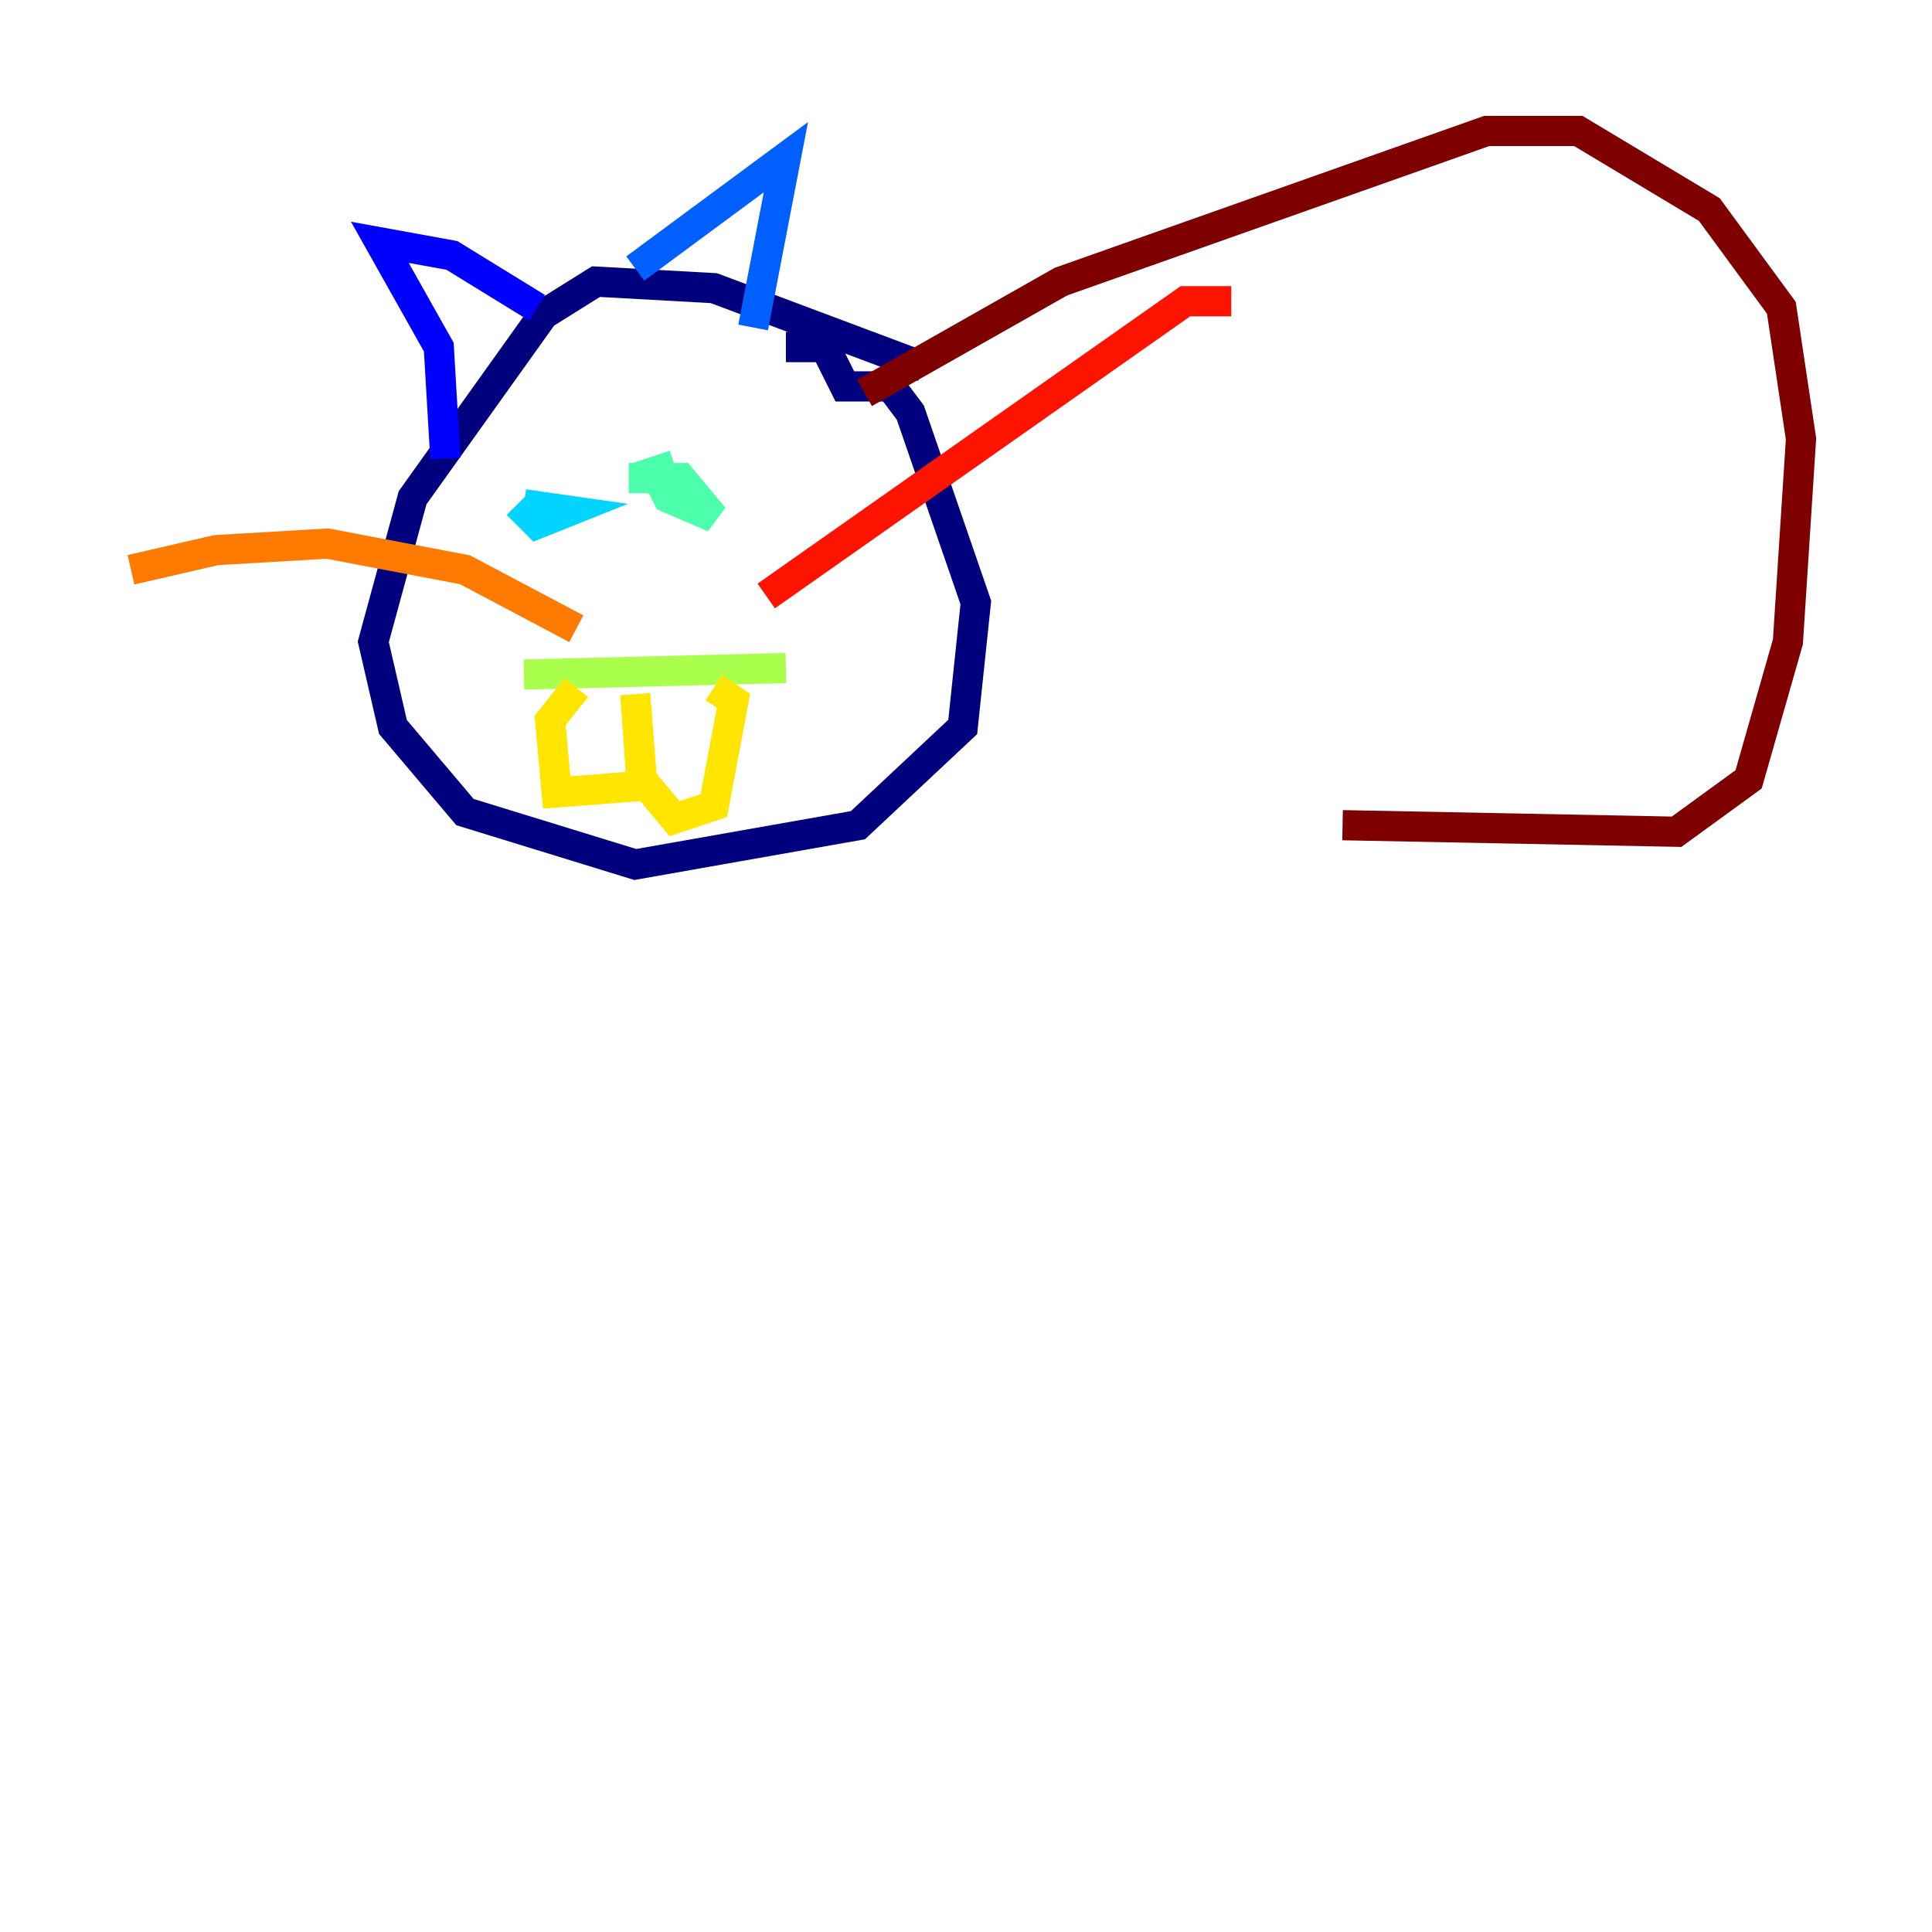 <?xml version="1.0" encoding="utf-8" ?>
<svg baseProfile="tiny" height="128" version="1.2" viewBox="0,0,128,128" width="128" xmlns="http://www.w3.org/2000/svg" xmlns:ev="http://www.w3.org/2001/xml-events" xmlns:xlink="http://www.w3.org/1999/xlink"><defs /><polyline fill="none" points="61.18,24.298 47.295,19.091 39.485,18.658 36.014,20.827 27.336,32.976 24.732,42.522 26.034,48.163 30.807,53.803 42.088,57.275 56.841,54.671 63.783,48.163 64.651,39.919 60.312,27.336 59.01,25.6 55.973,25.6 54.671,22.997 52.068,22.997" stroke="#00007f" stroke-width="2" /><polyline fill="none" points="29.505,30.373 29.071,22.997 25.166,16.054 29.939,16.922 35.58,20.393" stroke="#0000fe" stroke-width="2" /><polyline fill="none" points="42.088,17.79 52.068,10.414 49.898,21.695" stroke="#0060ff" stroke-width="2" /><polyline fill="none" points="34.278,33.41 35.58,34.712 37.749,33.844 34.712,33.41" stroke="#00d4ff" stroke-width="2" /><polyline fill="none" points="44.691,30.807 43.39,31.241 44.258,32.976 47.295,34.278 45.125,31.675 41.654,31.675" stroke="#4cffaa" stroke-width="2" /><polyline fill="none" points="34.712,44.691 52.068,44.258" stroke="#aaff4c" stroke-width="2" /><polyline fill="none" points="38.183,45.559 36.447,47.729 36.881,52.502 42.522,52.068 42.088,45.993 42.522,51.634 44.691,54.237 47.295,53.37 48.597,46.427 47.295,45.559" stroke="#ffe500" stroke-width="2" /><polyline fill="none" points="38.183,41.654 30.807,37.749 21.695,36.014 14.319,36.447 8.678,37.749" stroke="#ff7a00" stroke-width="2" /><polyline fill="none" points="50.766,39.485 78.536,19.959 81.573,19.959" stroke="#fe1200" stroke-width="2" /><polyline fill="none" points="57.275,26.034 70.291,18.658 98.495,8.678 104.57,8.678 113.248,13.885 118.02,20.393 119.322,29.071 118.454,42.522 115.851,51.634 111.078,55.105 88.949,54.671" stroke="#7f0000" stroke-width="2" /></svg>